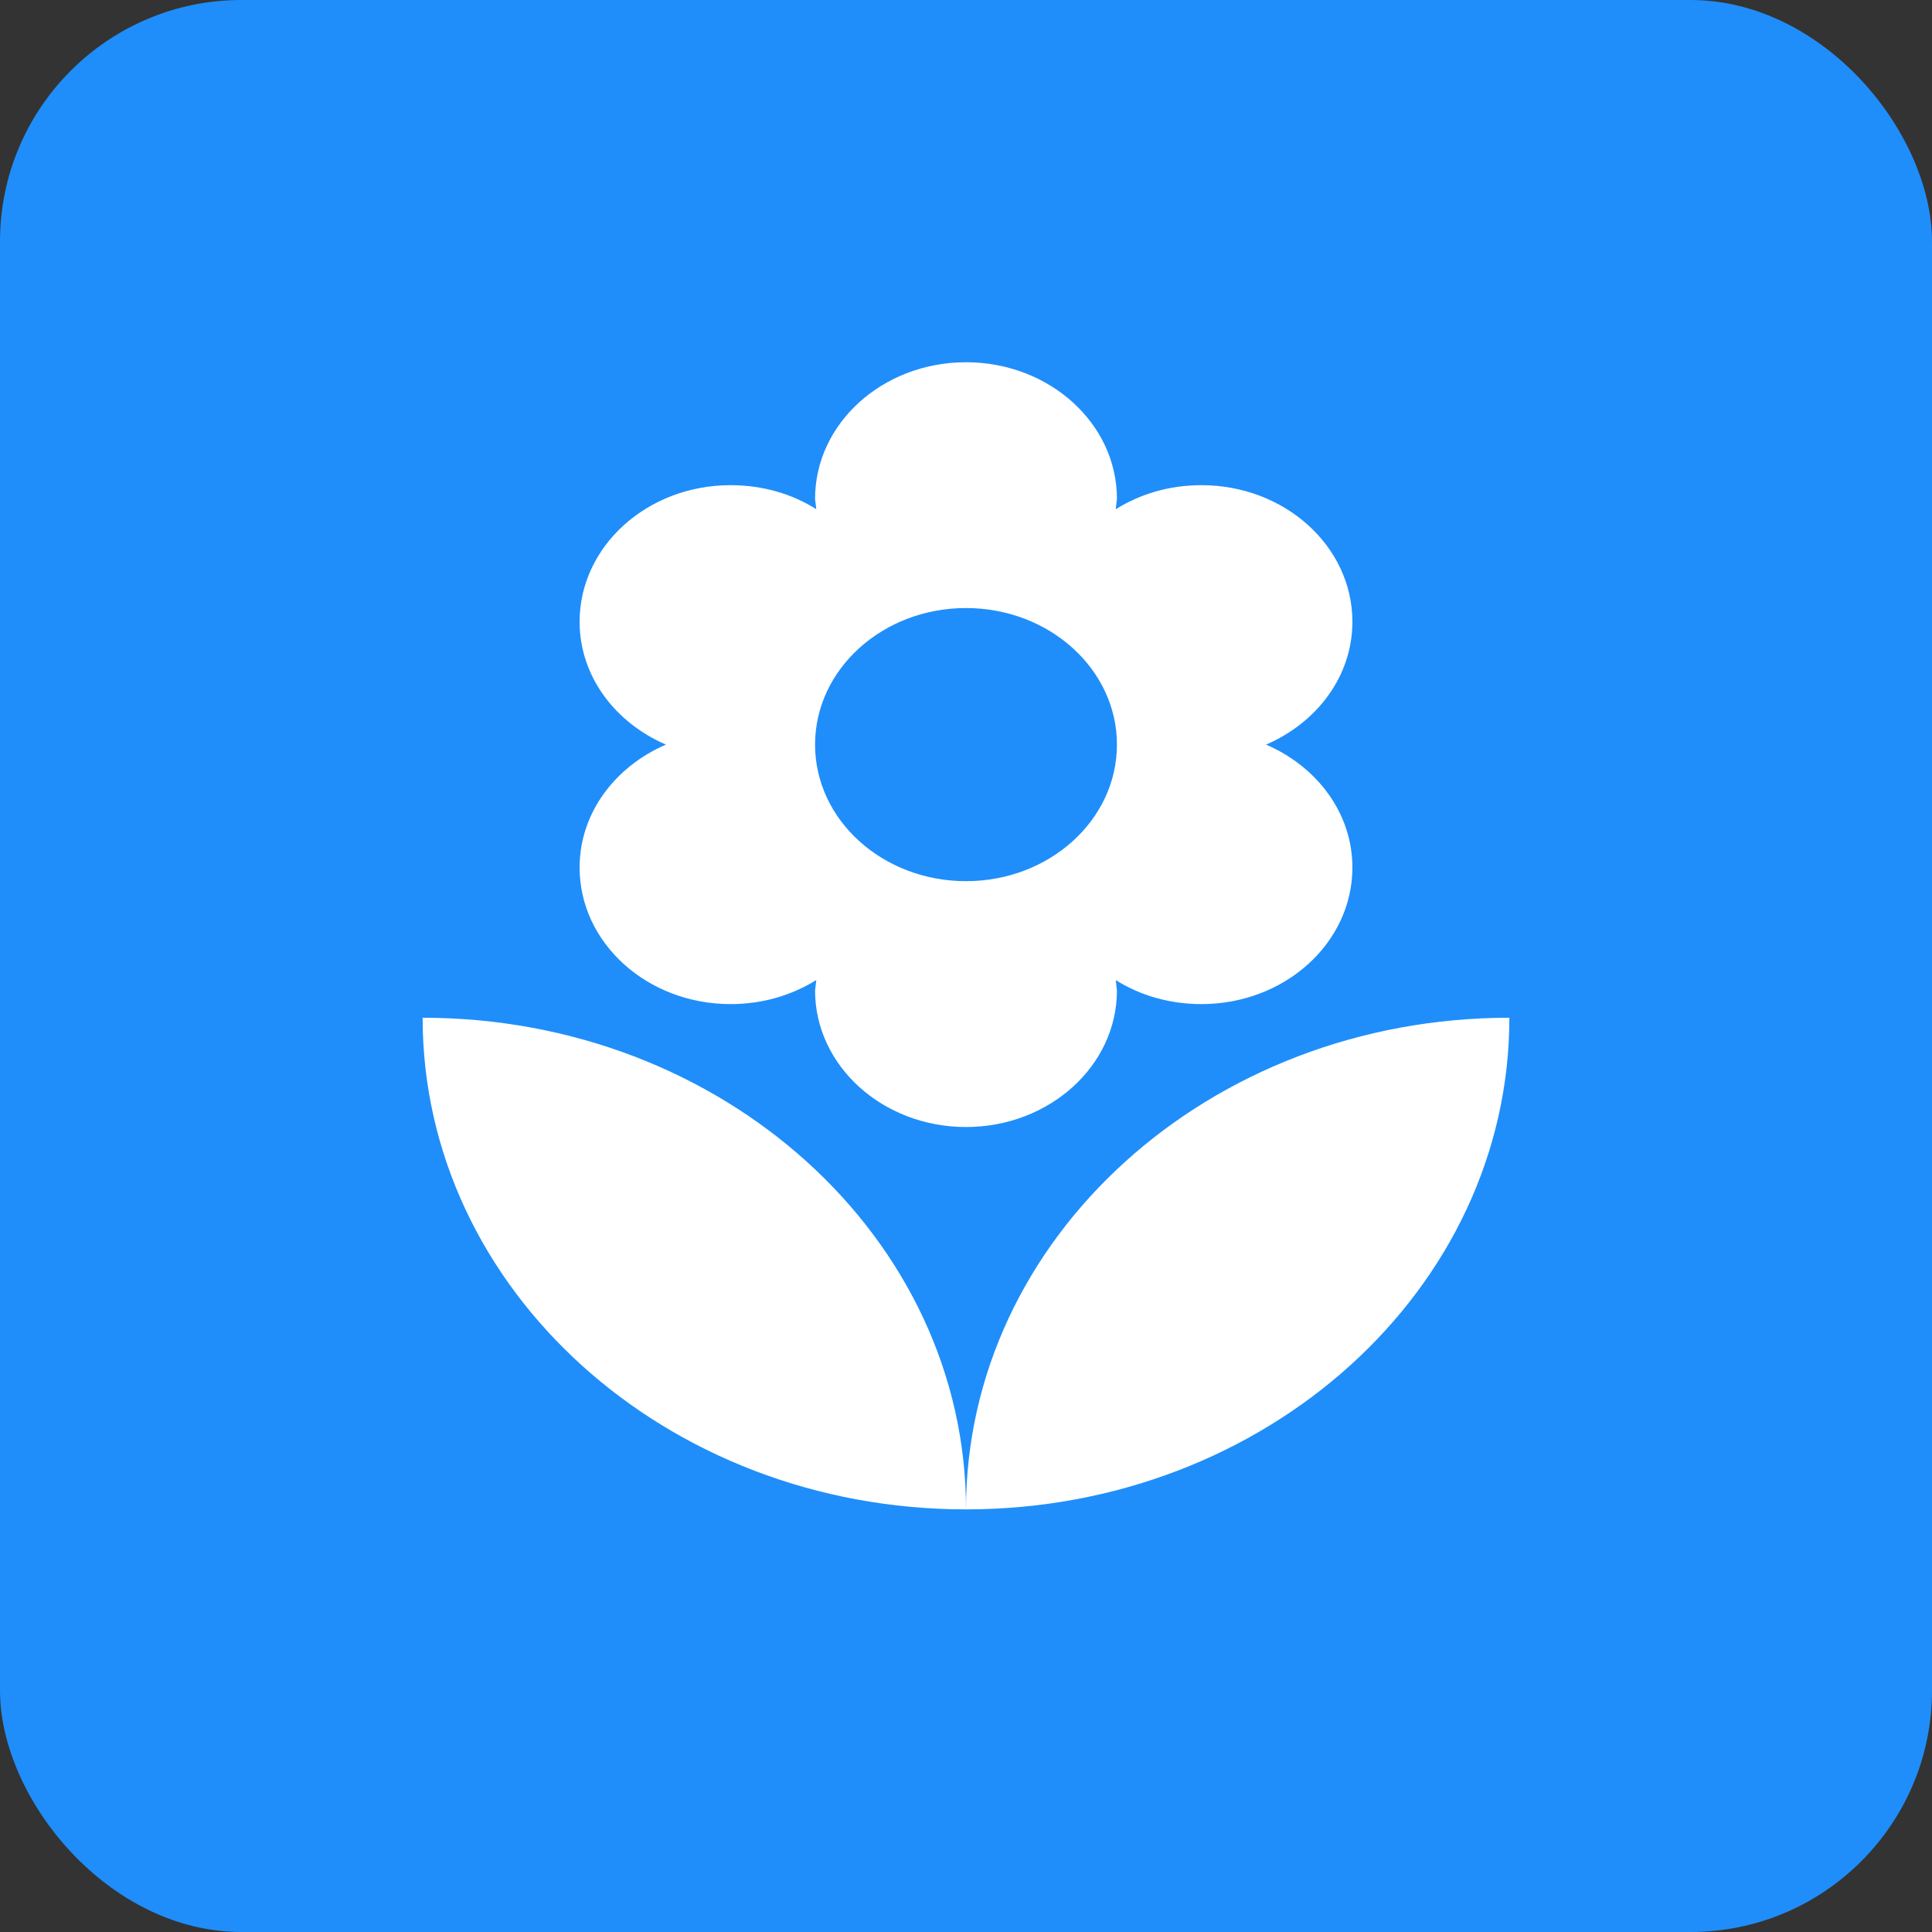 <?xml version="1.0" encoding="UTF-8"?>
<svg width="32px" height="32px" viewBox="0 0 32 32" version="1.1" xmlns="http://www.w3.org/2000/svg" xmlns:xlink="http://www.w3.org/1999/xlink">
    <rect x="0" y="0" width="32" height="32" fill="#333333" stroke="none"/>
    <!-- Generator: Sketch 47.1 (45422) - http://www.bohemiancoding.com/sketch -->
    <title>icon_industrial_004_on</title>
    <desc>Created with Sketch.</desc>
    <defs></defs>
    <g id="Page-1" stroke="none" stroke-width="1" fill="none" fill-rule="evenodd">
        <g id="004" transform="translate(0, -2)">
            <g id="icon_industrial_004_on" transform="translate(0, 2)">
                <rect id="Rectangle-Copy-2" fill="#1F8EFA" x="0" y="0" width="32" height="32" rx="4"></rect>
                <path d="M16,25 C20.97,25 25,21.354 25,16.857 C20.03,16.857 16,20.503 16,25 Z M9.6,14.369 C9.6,15.618 10.72,16.631 12.1,16.631 C12.63,16.631 13.11,16.486 13.52,16.233 L13.5,16.405 C13.5,17.653 14.62,18.667 16,18.667 C17.38,18.667 18.5,17.653 18.5,16.405 L18.48,16.233 C18.88,16.486 19.37,16.631 19.9,16.631 C21.28,16.631 22.4,15.618 22.4,14.369 C22.4,13.464 21.81,12.695 20.97,12.333 C21.81,11.971 22.4,11.202 22.4,10.298 C22.4,9.049 21.28,8.036 19.9,8.036 C19.37,8.036 18.89,8.18 18.48,8.434 L18.5,8.262 C18.5,7.013 17.38,6 16,6 C14.62,6 13.5,7.013 13.5,8.262 L13.52,8.434 C13.12,8.18 12.63,8.036 12.1,8.036 C10.72,8.036 9.6,9.049 9.6,10.298 C9.6,11.202 10.19,11.971 11.03,12.333 C10.19,12.695 9.6,13.464 9.6,14.369 Z M16,10.071 C17.38,10.071 18.5,11.085 18.5,12.333 C18.5,13.582 17.38,14.595 16,14.595 C14.62,14.595 13.5,13.582 13.5,12.333 C13.5,11.085 14.62,10.071 16,10.071 Z M7,16.857 C7,21.354 11.03,25 16,25 C16,20.503 11.97,16.857 7,16.857 Z" id="Shape" fill="#FFFFFF" fill-rule="nonzero"></path>
            </g>
        </g>
    </g>
</svg>